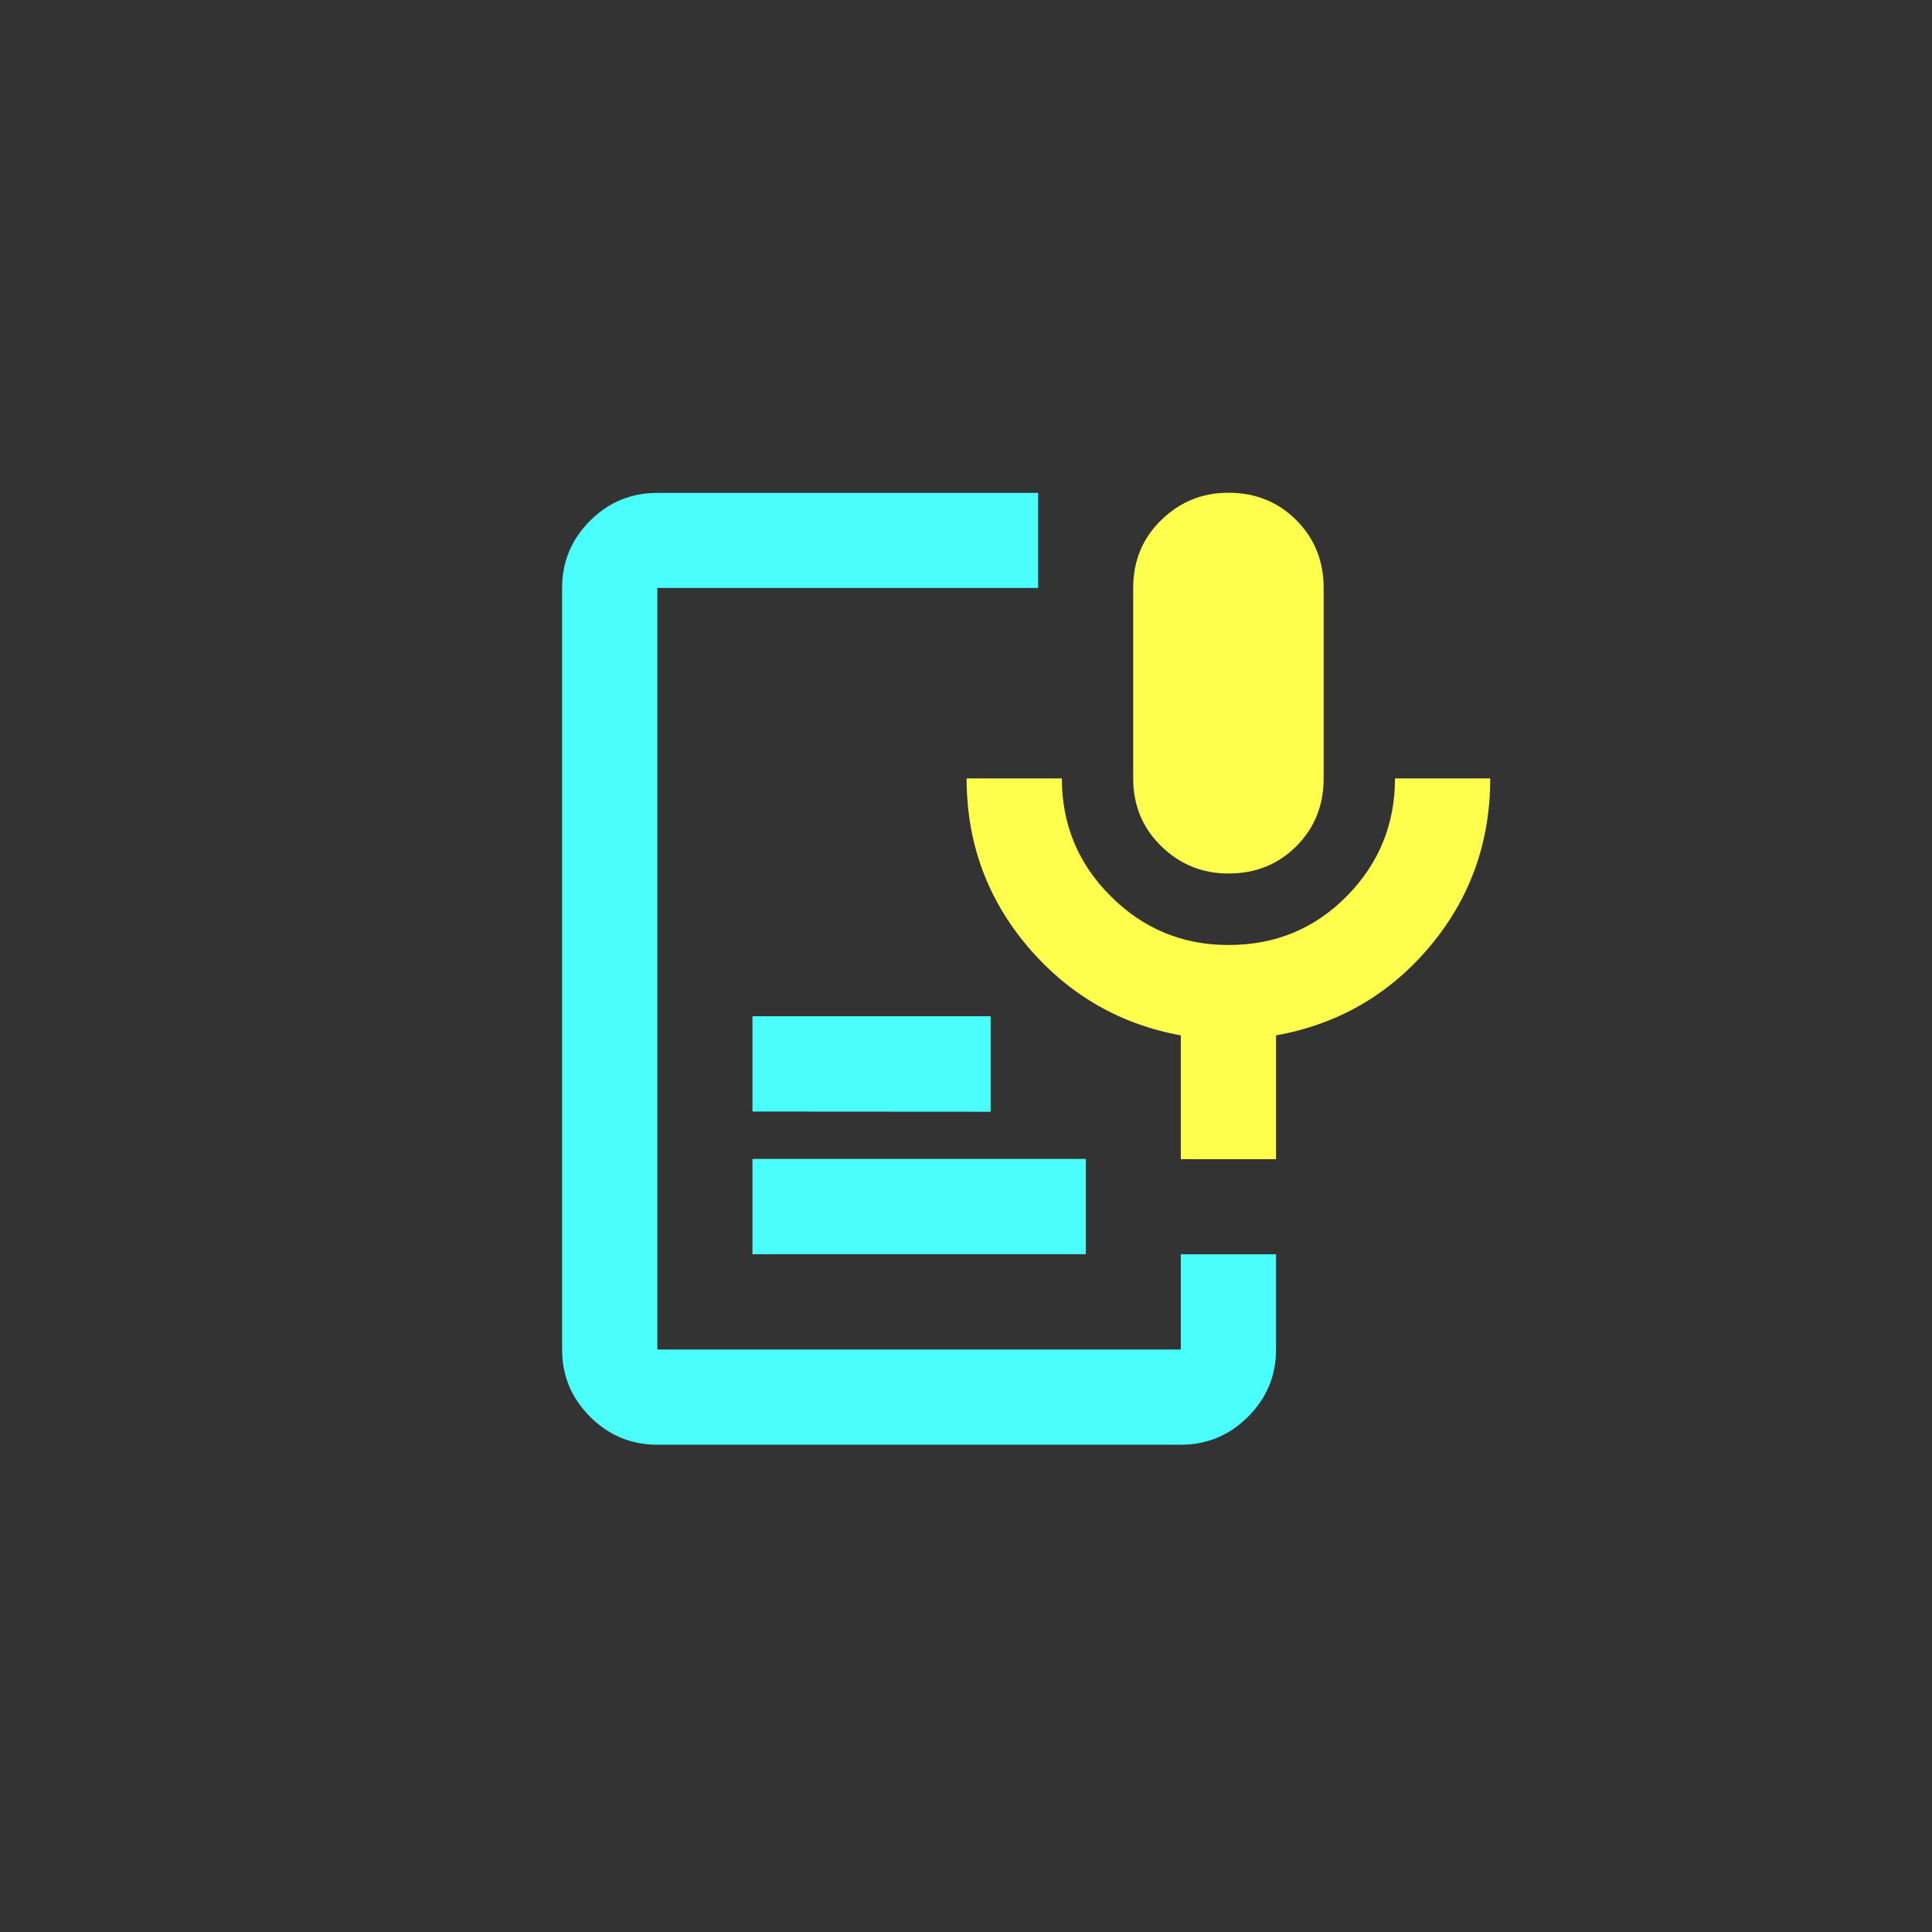 <?xml version="1.0" encoding="UTF-8" standalone="no"?><!-- Created with Inkscape (http://www.inkscape.org/) -->

<!--
Adapted from Material Symbol speech to text symbol, original license is below.

                                 Apache License
                           Version 2.0, January 2004
                        http://www.apache.org/licenses/

   TERMS AND CONDITIONS FOR USE, REPRODUCTION, AND DISTRIBUTION

   1. Definitions.

      "License" shall mean the terms and conditions for use, reproduction,
      and distribution as defined by Sections 1 through 9 of this document.

      "Licensor" shall mean the copyright owner or entity authorized by
      the copyright owner that is granting the License.

      "Legal Entity" shall mean the union of the acting entity and all
      other entities that control, are controlled by, or are under common
      control with that entity. For the purposes of this definition,
      "control" means (i) the power, direct or indirect, to cause the
      direction or management of such entity, whether by contract or
      otherwise, or (ii) ownership of fifty percent (50%) or more of the
      outstanding shares, or (iii) beneficial ownership of such entity.

      "You" (or "Your") shall mean an individual or Legal Entity
      exercising permissions granted by this License.

      "Source" form shall mean the preferred form for making modifications,
      including but not limited to software source code, documentation
      source, and configuration files.

      "Object" form shall mean any form resulting from mechanical
      transformation or translation of a Source form, including but
      not limited to compiled object code, generated documentation,
      and conversions to other media types.

      "Work" shall mean the work of authorship, whether in Source or
      Object form, made available under the License, as indicated by a
      copyright notice that is included in or attached to the work
      (an example is provided in the Appendix below).

      "Derivative Works" shall mean any work, whether in Source or Object
      form, that is based on (or derived from) the Work and for which the
      editorial revisions, annotations, elaborations, or other modifications
      represent, as a whole, an original work of authorship. For the purposes
      of this License, Derivative Works shall not include works that remain
      separable from, or merely link (or bind by name) to the interfaces of,
      the Work and Derivative Works thereof.

      "Contribution" shall mean any work of authorship, including
      the original version of the Work and any modifications or additions
      to that Work or Derivative Works thereof, that is intentionally
      submitted to Licensor for inclusion in the Work by the copyright owner
      or by an individual or Legal Entity authorized to submit on behalf of
      the copyright owner. For the purposes of this definition, "submitted"
      means any form of electronic, verbal, or written communication sent
      to the Licensor or its representatives, including but not limited to
      communication on electronic mailing lists, source code control systems,
      and issue tracking systems that are managed by, or on behalf of, the
      Licensor for the purpose of discussing and improving the Work, but
      excluding communication that is conspicuously marked or otherwise
      designated in writing by the copyright owner as "Not a Contribution."

      "Contributor" shall mean Licensor and any individual or Legal Entity
      on behalf of whom a Contribution has been received by Licensor and
      subsequently incorporated within the Work.

   2. Grant of Copyright License. Subject to the terms and conditions of
      this License, each Contributor hereby grants to You a perpetual,
      worldwide, non-exclusive, no-charge, royalty-free, irrevocable
      copyright license to reproduce, prepare Derivative Works of,
      publicly display, publicly perform, sublicense, and distribute the
      Work and such Derivative Works in Source or Object form.

   3. Grant of Patent License. Subject to the terms and conditions of
      this License, each Contributor hereby grants to You a perpetual,
      worldwide, non-exclusive, no-charge, royalty-free, irrevocable
      (except as stated in this section) patent license to make, have made,
      use, offer to sell, sell, import, and otherwise transfer the Work,
      where such license applies only to those patent claims licensable
      by such Contributor that are necessarily infringed by their
      Contribution(s) alone or by combination of their Contribution(s)
      with the Work to which such Contribution(s) was submitted. If You
      institute patent litigation against any entity (including a
      cross-claim or counterclaim in a lawsuit) alleging that the Work
      or a Contribution incorporated within the Work constitutes direct
      or contributory patent infringement, then any patent licenses
      granted to You under this License for that Work shall terminate
      as of the date such litigation is filed.

   4. Redistribution. You may reproduce and distribute copies of the
      Work or Derivative Works thereof in any medium, with or without
      modifications, and in Source or Object form, provided that You
      meet the following conditions:

      (a) You must give any other recipients of the Work or
          Derivative Works a copy of this License; and

      (b) You must cause any modified files to carry prominent notices
          stating that You changed the files; and

      (c) You must retain, in the Source form of any Derivative Works
          that You distribute, all copyright, patent, trademark, and
          attribution notices from the Source form of the Work,
          excluding those notices that do not pertain to any part of
          the Derivative Works; and

      (d) If the Work includes a "NOTICE" text file as part of its
          distribution, then any Derivative Works that You distribute must
          include a readable copy of the attribution notices contained
          within such NOTICE file, excluding those notices that do not
          pertain to any part of the Derivative Works, in at least one
          of the following places: within a NOTICE text file distributed
          as part of the Derivative Works; within the Source form or
          documentation, if provided along with the Derivative Works; or,
          within a display generated by the Derivative Works, if and
          wherever such third-party notices normally appear. The contents
          of the NOTICE file are for informational purposes only and
          do not modify the License. You may add Your own attribution
          notices within Derivative Works that You distribute, alongside
          or as an addendum to the NOTICE text from the Work, provided
          that such additional attribution notices cannot be construed
          as modifying the License.

      You may add Your own copyright statement to Your modifications and
      may provide additional or different license terms and conditions
      for use, reproduction, or distribution of Your modifications, or
      for any such Derivative Works as a whole, provided Your use,
      reproduction, and distribution of the Work otherwise complies with
      the conditions stated in this License.

   5. Submission of Contributions. Unless You explicitly state otherwise,
      any Contribution intentionally submitted for inclusion in the Work
      by You to the Licensor shall be under the terms and conditions of
      this License, without any additional terms or conditions.
      Notwithstanding the above, nothing herein shall supersede or modify
      the terms of any separate license agreement you may have executed
      with Licensor regarding such Contributions.

   6. Trademarks. This License does not grant permission to use the trade
      names, trademarks, service marks, or product names of the Licensor,
      except as required for reasonable and customary use in describing the
      origin of the Work and reproducing the content of the NOTICE file.

   7. Disclaimer of Warranty. Unless required by applicable law or
      agreed to in writing, Licensor provides the Work (and each
      Contributor provides its Contributions) on an "AS IS" BASIS,
      WITHOUT WARRANTIES OR CONDITIONS OF ANY KIND, either express or
      implied, including, without limitation, any warranties or conditions
      of TITLE, NON-INFRINGEMENT, MERCHANTABILITY, or FITNESS FOR A
      PARTICULAR PURPOSE. You are solely responsible for determining the
      appropriateness of using or redistributing the Work and assume any
      risks associated with Your exercise of permissions under this License.

   8. Limitation of Liability. In no event and under no legal theory,
      whether in tort (including negligence), contract, or otherwise,
      unless required by applicable law (such as deliberate and grossly
      negligent acts) or agreed to in writing, shall any Contributor be
      liable to You for damages, including any direct, indirect, special,
      incidental, or consequential damages of any character arising as a
      result of this License or out of the use or inability to use the
      Work (including but not limited to damages for loss of goodwill,
      work stoppage, computer failure or malfunction, or any and all
      other commercial damages or losses), even if such Contributor
      has been advised of the possibility of such damages.

   9. Accepting Warranty or Additional Liability. While redistributing
      the Work or Derivative Works thereof, You may choose to offer,
      and charge a fee for, acceptance of support, warranty, indemnity,
      or other liability obligations and/or rights consistent with this
      License. However, in accepting such obligations, You may act only
      on Your own behalf and on Your sole responsibility, not on behalf
      of any other Contributor, and only if You agree to indemnify,
      defend, and hold each Contributor harmless for any liability
      incurred by, or claims asserted against, such Contributor by reason
      of your accepting any such warranty or additional liability.

   END OF TERMS AND CONDITIONS

   APPENDIX: How to apply the Apache License to your work.

      To apply the Apache License to your work, attach the following
      boilerplate notice, with the fields enclosed by brackets "[]"
      replaced with your own identifying information. (Don't include
      the brackets!)  The text should be enclosed in the appropriate
      comment syntax for the file format. We also recommend that a
      file or class name and description of purpose be included on the
      same "printed page" as the copyright notice for easier
      identification within third-party archives.

   Copyright [yyyy] [name of copyright owner]

   Licensed under the Apache License, Version 2.0 (the "License");
   you may not use this file except in compliance with the License.
   You may obtain a copy of the License at

       http://www.apache.org/licenses/LICENSE-2.0

   Unless required by applicable law or agreed to in writing, software
   distributed under the License is distributed on an "AS IS" BASIS,
   WITHOUT WARRANTIES OR CONDITIONS OF ANY KIND, either express or implied.
   See the License for the specific language governing permissions and
   limitations under the License.-->

<svg xmlns:inkscape="http://www.inkscape.org/namespaces/inkscape"
    xmlns:sodipodi="http://sodipodi.sourceforge.net/DTD/sodipodi-0.dtd" height="48" id="svg5" version="1.1"
    viewBox="0 0 12.7 12.7" width="48" xmlns="http://www.w3.org/2000/svg"
    inkscape:version="1.3.2 (091e20e, 2023-11-25, custom)" sodipodi:docname="ic_launcher.svg" xml:space="preserve"><rect x="0" y="0" width="12.7" height="12.7" fill="#333333" stroke="none"/><sodipodi:namedview
   bordercolor="#000000"
   borderopacity="0.25"
   id="namedview1"
   pagecolor="#20216a"
   inkscape:current-layer="svg5"
   inkscape:cx="27.018868"
   inkscape:cy="32"
   inkscape:deskcolor="#d1d1d1"
   inkscape:pagecheckerboard="0"
   inkscape:pageopacity="0.0"
   inkscape:showpageshadow="2"
   inkscape:window-height="682"
   inkscape:window-maximized="1"
   inkscape:window-width="1128"
   inkscape:window-x="-6"
   inkscape:window-y="-6"
   inkscape:zoom="3.3125" />
    <defs id="defs2" />

    <path style="display:inline;fill:#feff4c;fill-opacity:1;stroke-width:0.008"
        d="m 8.075,5.742 c -0.172,0 -0.319,-0.06 -0.442,-0.18 C 7.511,5.443 7.449,5.294 7.449,5.117 V 3.865 c 0,-0.177 0.061,-0.326 0.184,-0.446 0.123,-0.12 0.27,-0.18 0.442,-0.18 0.177,0 0.326,0.06 0.446,0.18 0.12,0.12 0.18,0.269 0.18,0.446 V 5.117 c 0,0.177 -0.06,0.326 -0.18,0.446 C 8.401,5.683 8.252,5.742 8.075,5.742 Z M 8.388,7.62 H 7.762 V 6.806 C 7.361,6.733 7.026,6.539 6.757,6.224 6.489,5.908 6.354,5.539 6.354,5.117 h 0.626 c 0,0.302 0.107,0.561 0.321,0.774 0.214,0.214 0.472,0.321 0.774,0.321 0.308,0 0.567,-0.107 0.778,-0.321 C 9.064,5.677 9.17,5.419 9.17,5.117 h 0.626 c 0,0.422 -0.133,0.791 -0.399,1.107 C 9.131,6.539 8.795,6.733 8.388,6.806 Z"
        id="path1" sodipodi:insensitive="true" sodipodi:nodetypes="ssssssssssscccsccsssccscc" />
    <path style="display:inline;fill:#4afffb;fill-opacity:1;stroke-width:0.008"
        d="M 4.321,9.497 C 4.149,9.497 4.001,9.435 3.879,9.313 3.756,9.19 3.695,9.043 3.695,8.871 V 3.865 c 0,-0.172 0.061,-0.319 0.184,-0.442 C 4.001,3.301 4.149,3.24 4.321,3.24 H 6.824 V 3.865 H 4.321 V 8.871 H 7.762 V 8.245 h 0.626 v 0.626 c 0,0.172 -0.061,0.319 -0.184,0.442 C 8.082,9.435 7.934,9.497 7.762,9.497 Z M 4.947,8.245 v -0.626 h 2.19 v 0.626 z m 0,-0.939 V 6.681 h 1.564 v 0.626 z"
        id="path2" sodipodi:insensitive="true" sodipodi:nodetypes="sssssscccccccsssscccccccccc" />
    <path style="display:inline;fill:#4afffb;fill-opacity:1;stroke-width:0.008"
        d="m 4.947,8.245 v -0.626 h 2.19 v 0.626 z m 0,-0.939 V 6.681 h 1.564 v 0.626 z"
        id="path3" sodipodi:nodetypes="cccccccccc" /></svg>

